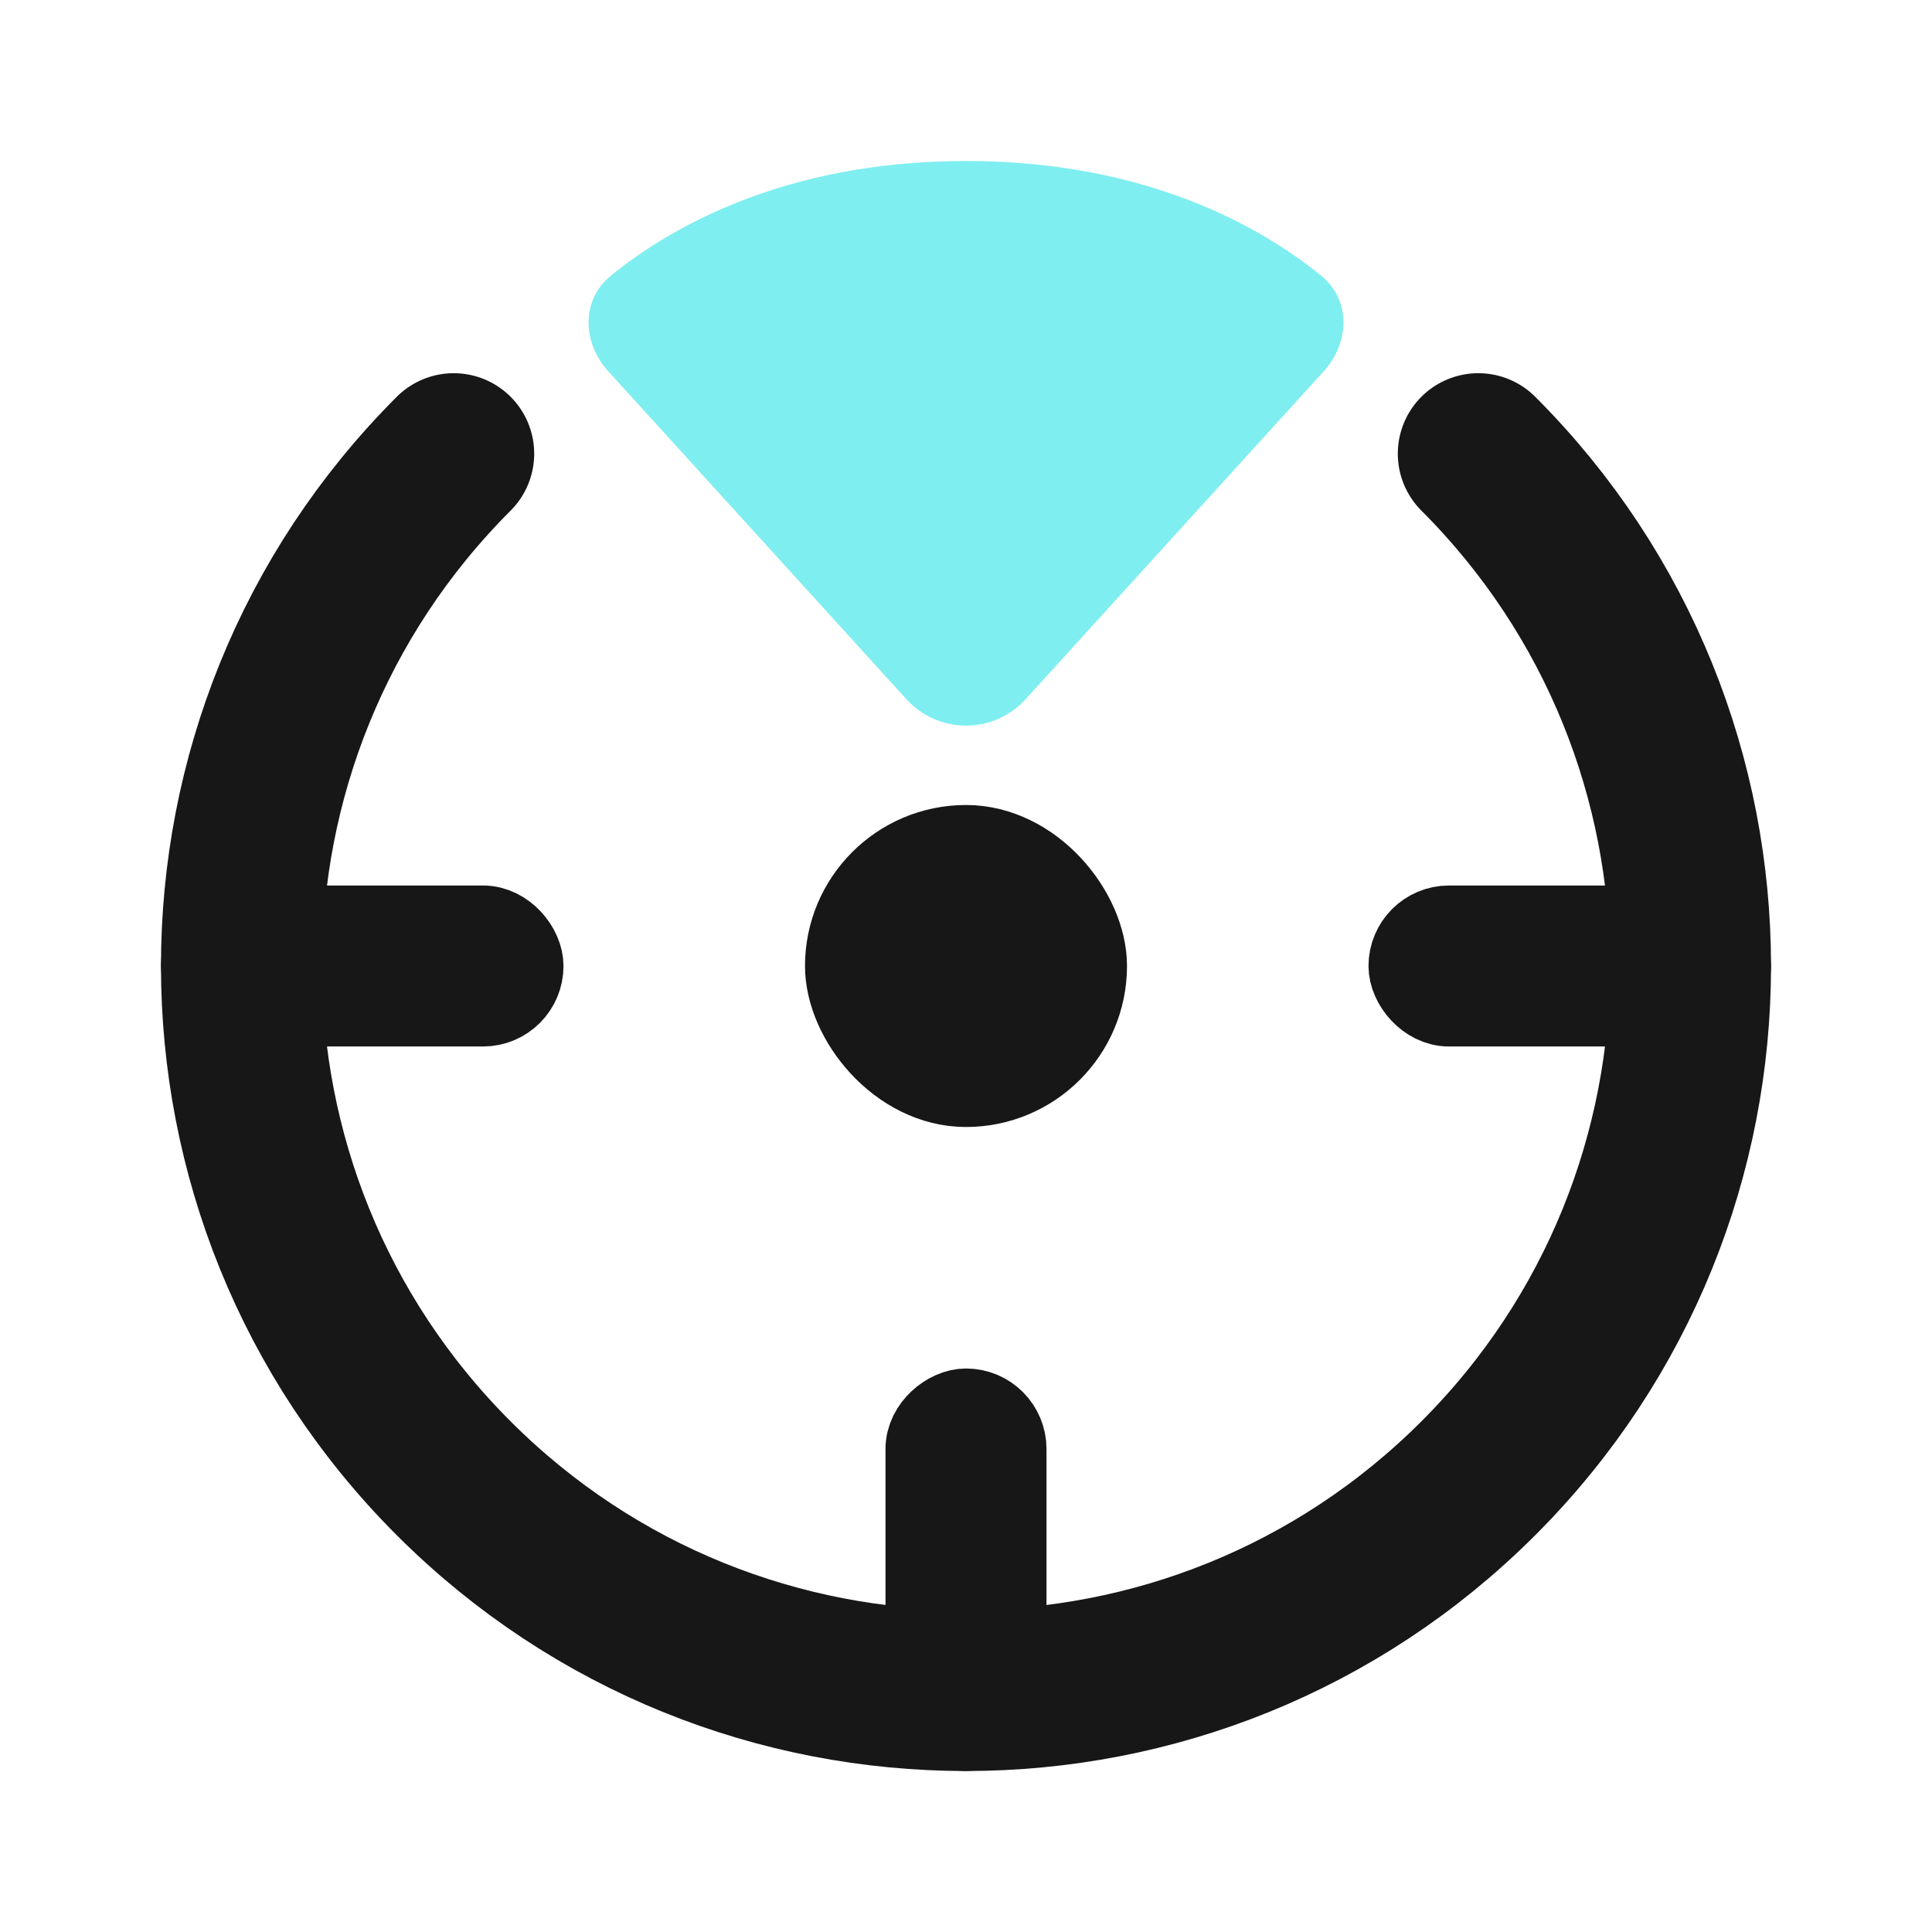 <svg width="24" height="24" viewBox="0 0 24 24" fill="none" xmlns="http://www.w3.org/2000/svg">
<g id="Frame 1094187">
<rect id="Rectangle 4119" x="2.5" y="11.5" width="4" height="1" rx="0.5" stroke="#171717"/>
<rect id="Rectangle 4120" x="17.5" y="11.5" width="4" height="1" rx="0.5" stroke="#171717"/>
<path id="Vector 76" d="M11.26 8.686L7.556 4.612C7.233 4.257 7.216 3.726 7.589 3.424C8.316 2.833 9.742 2 12 2C14.258 2 15.684 2.833 16.411 3.424C16.784 3.726 16.767 4.257 16.444 4.612L12.74 8.686C12.343 9.123 11.657 9.123 11.26 8.686Z" fill="#7FEEF0"/>
<rect id="Rectangle 4122" x="12.5" y="17.5" width="4" height="1" rx="0.5" transform="rotate(90 12.5 17.5)" stroke="#171717"/>
<path id="Rectangle 4123" d="M18.364 5.636V5.636C21.879 9.151 21.879 14.85 18.364 18.364V18.364C14.849 21.879 9.151 21.879 5.636 18.364V18.364C2.121 14.85 2.121 9.151 5.636 5.636V5.636" stroke="#171717" stroke-width="2" stroke-linecap="round"/>
<rect id="Rectangle 4124" x="10.5" y="10.5" width="3" height="3" rx="1.5" fill="#171717" stroke="#171717"/>
</g>
</svg>
